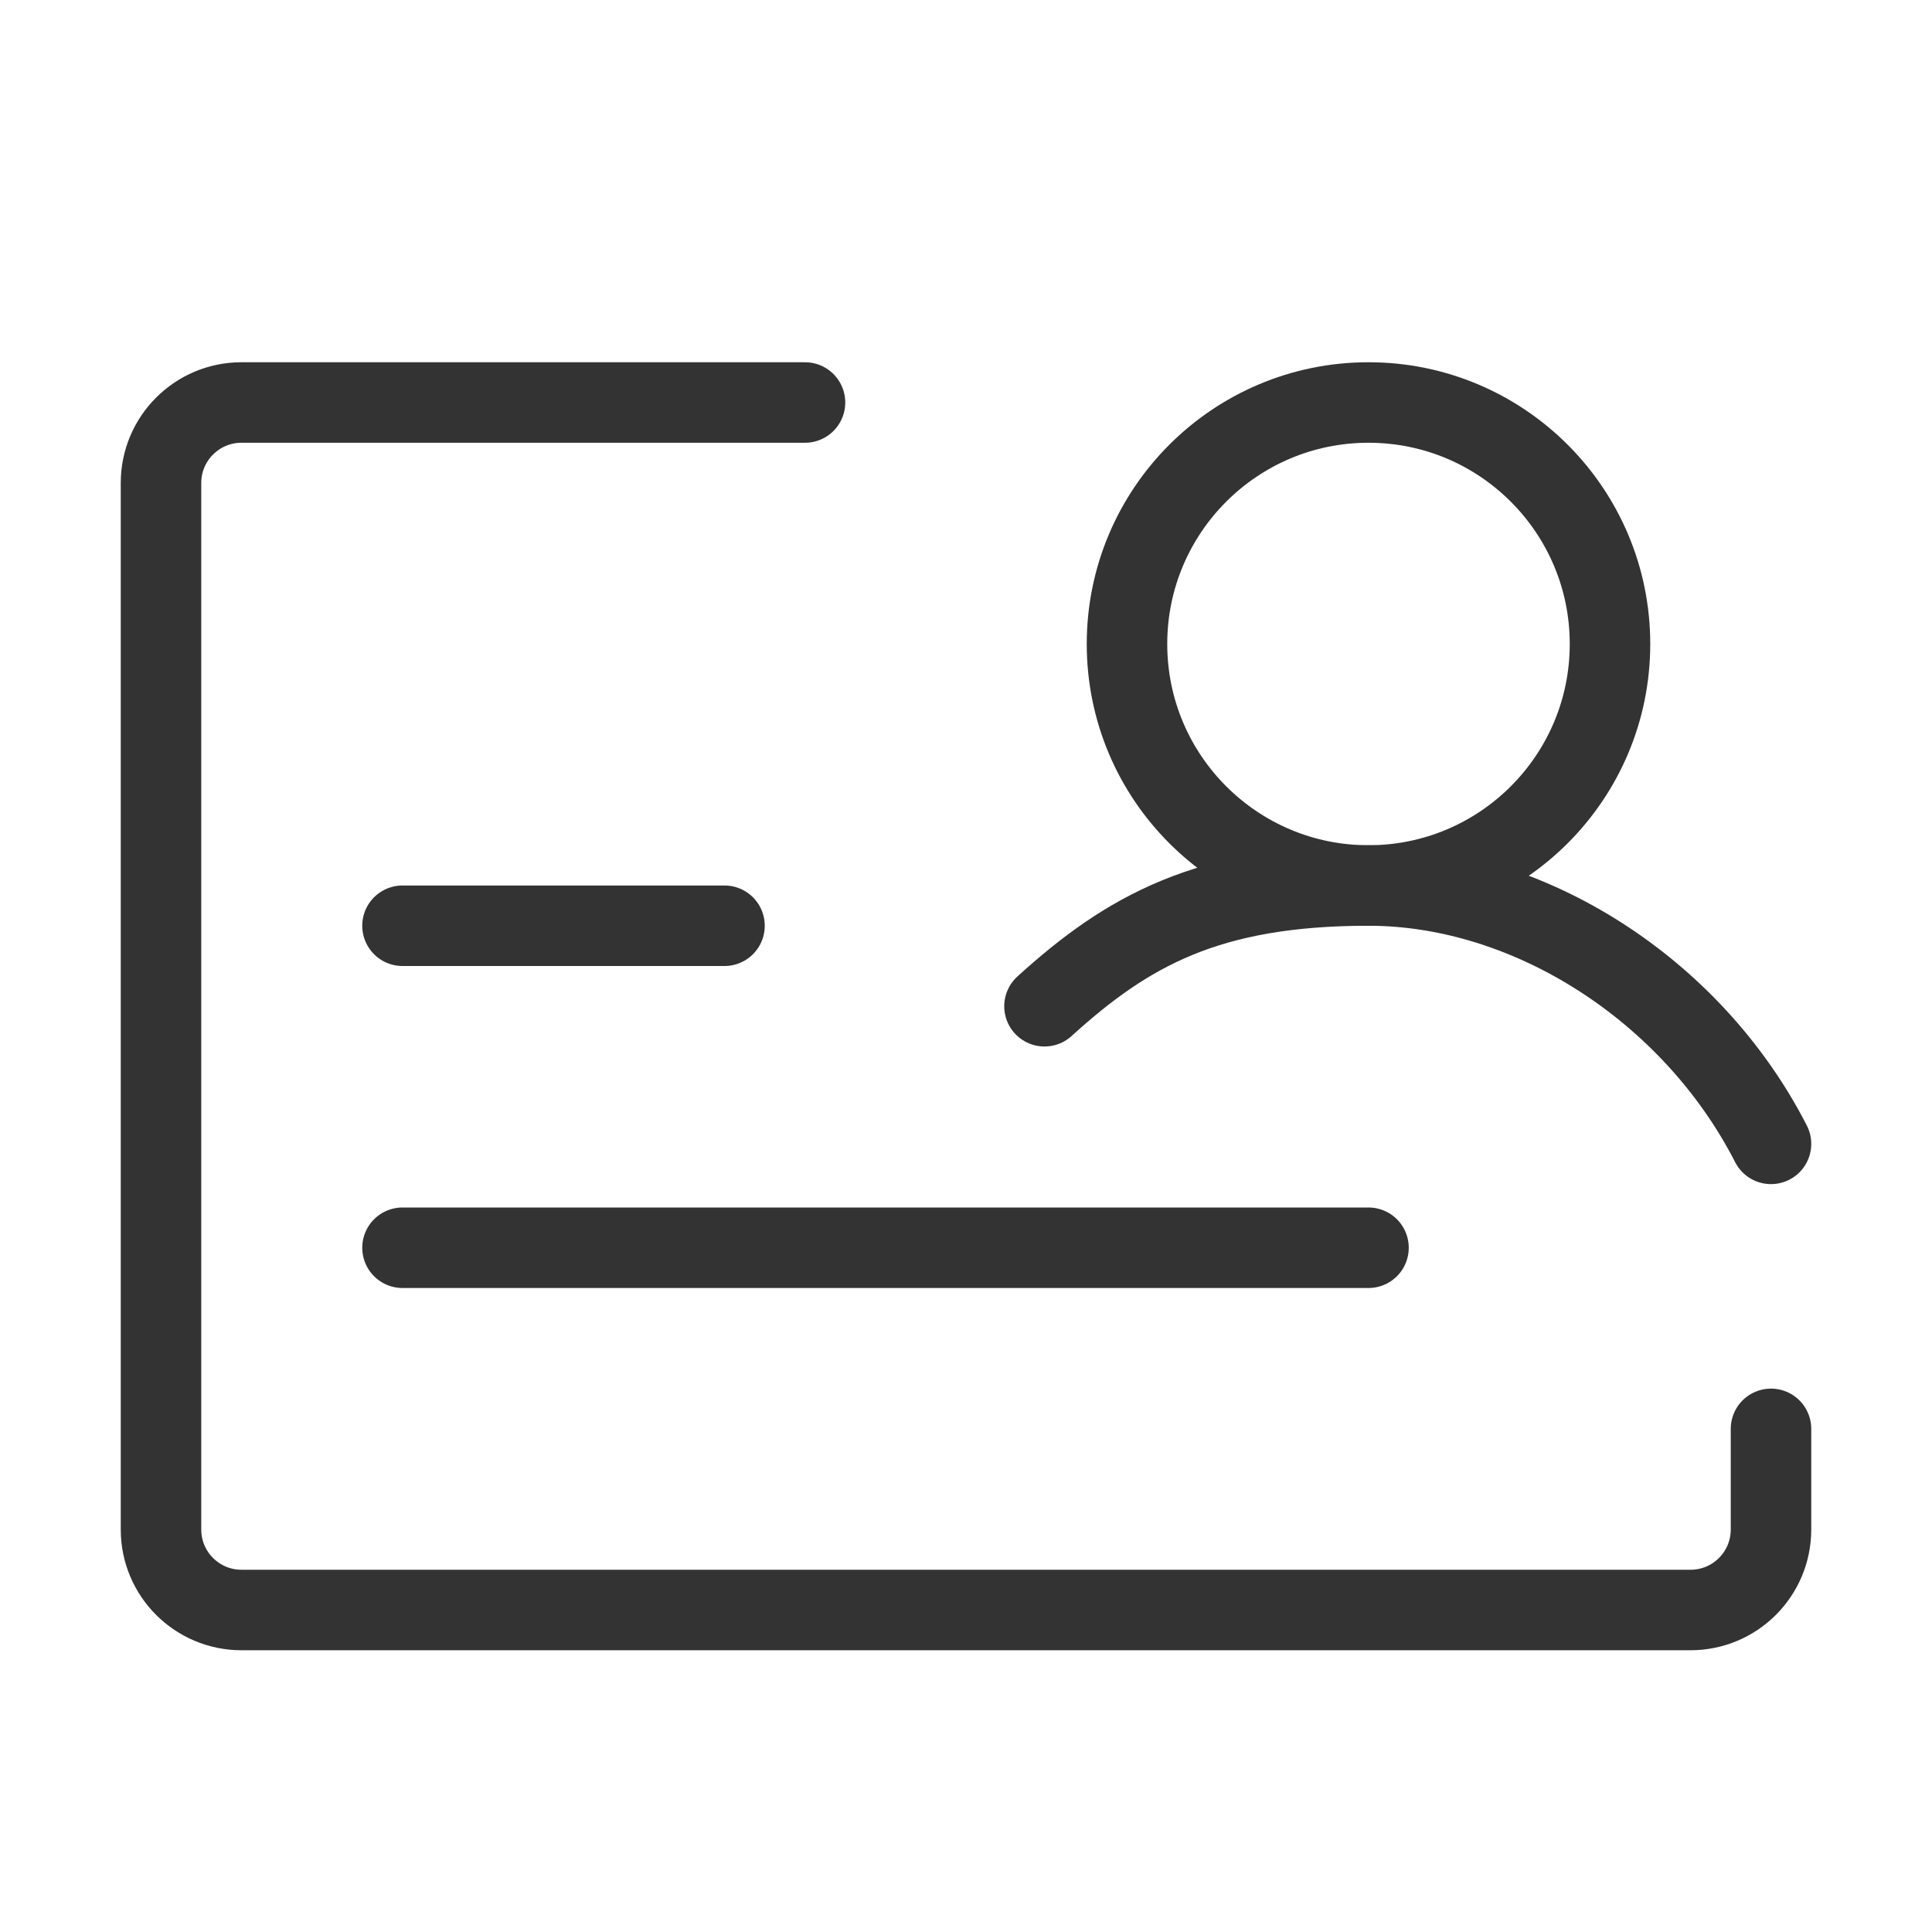 <svg width="48" height="48" viewBox="0 0 48 48" fill="none" xmlns="http://www.w3.org/2000/svg"><path d="M20 10H6C4.895 10 4 10.895 4 12V38C4 39.105 4.895 40 6 40H42C43.105 40 44 39.105 44 38V35.5" stroke="#333" stroke-width="2" stroke-linecap="round" stroke-linejoin="round"/><path d="M10 23H18" stroke="#333" stroke-width="2" stroke-linecap="round"/><path d="M10 31H34" stroke="#333" stroke-width="2" stroke-linecap="round"/><circle cx="34" cy="16" r="6" fill="none" stroke="#333" stroke-width="2" stroke-linecap="round" stroke-linejoin="round"/><path d="M44 28.419C42.047 24.602 38 22 34 22C30 22 28.007 23.133 25.95 25" stroke="#333" stroke-width="2" stroke-linecap="round" stroke-linejoin="round"/></svg>